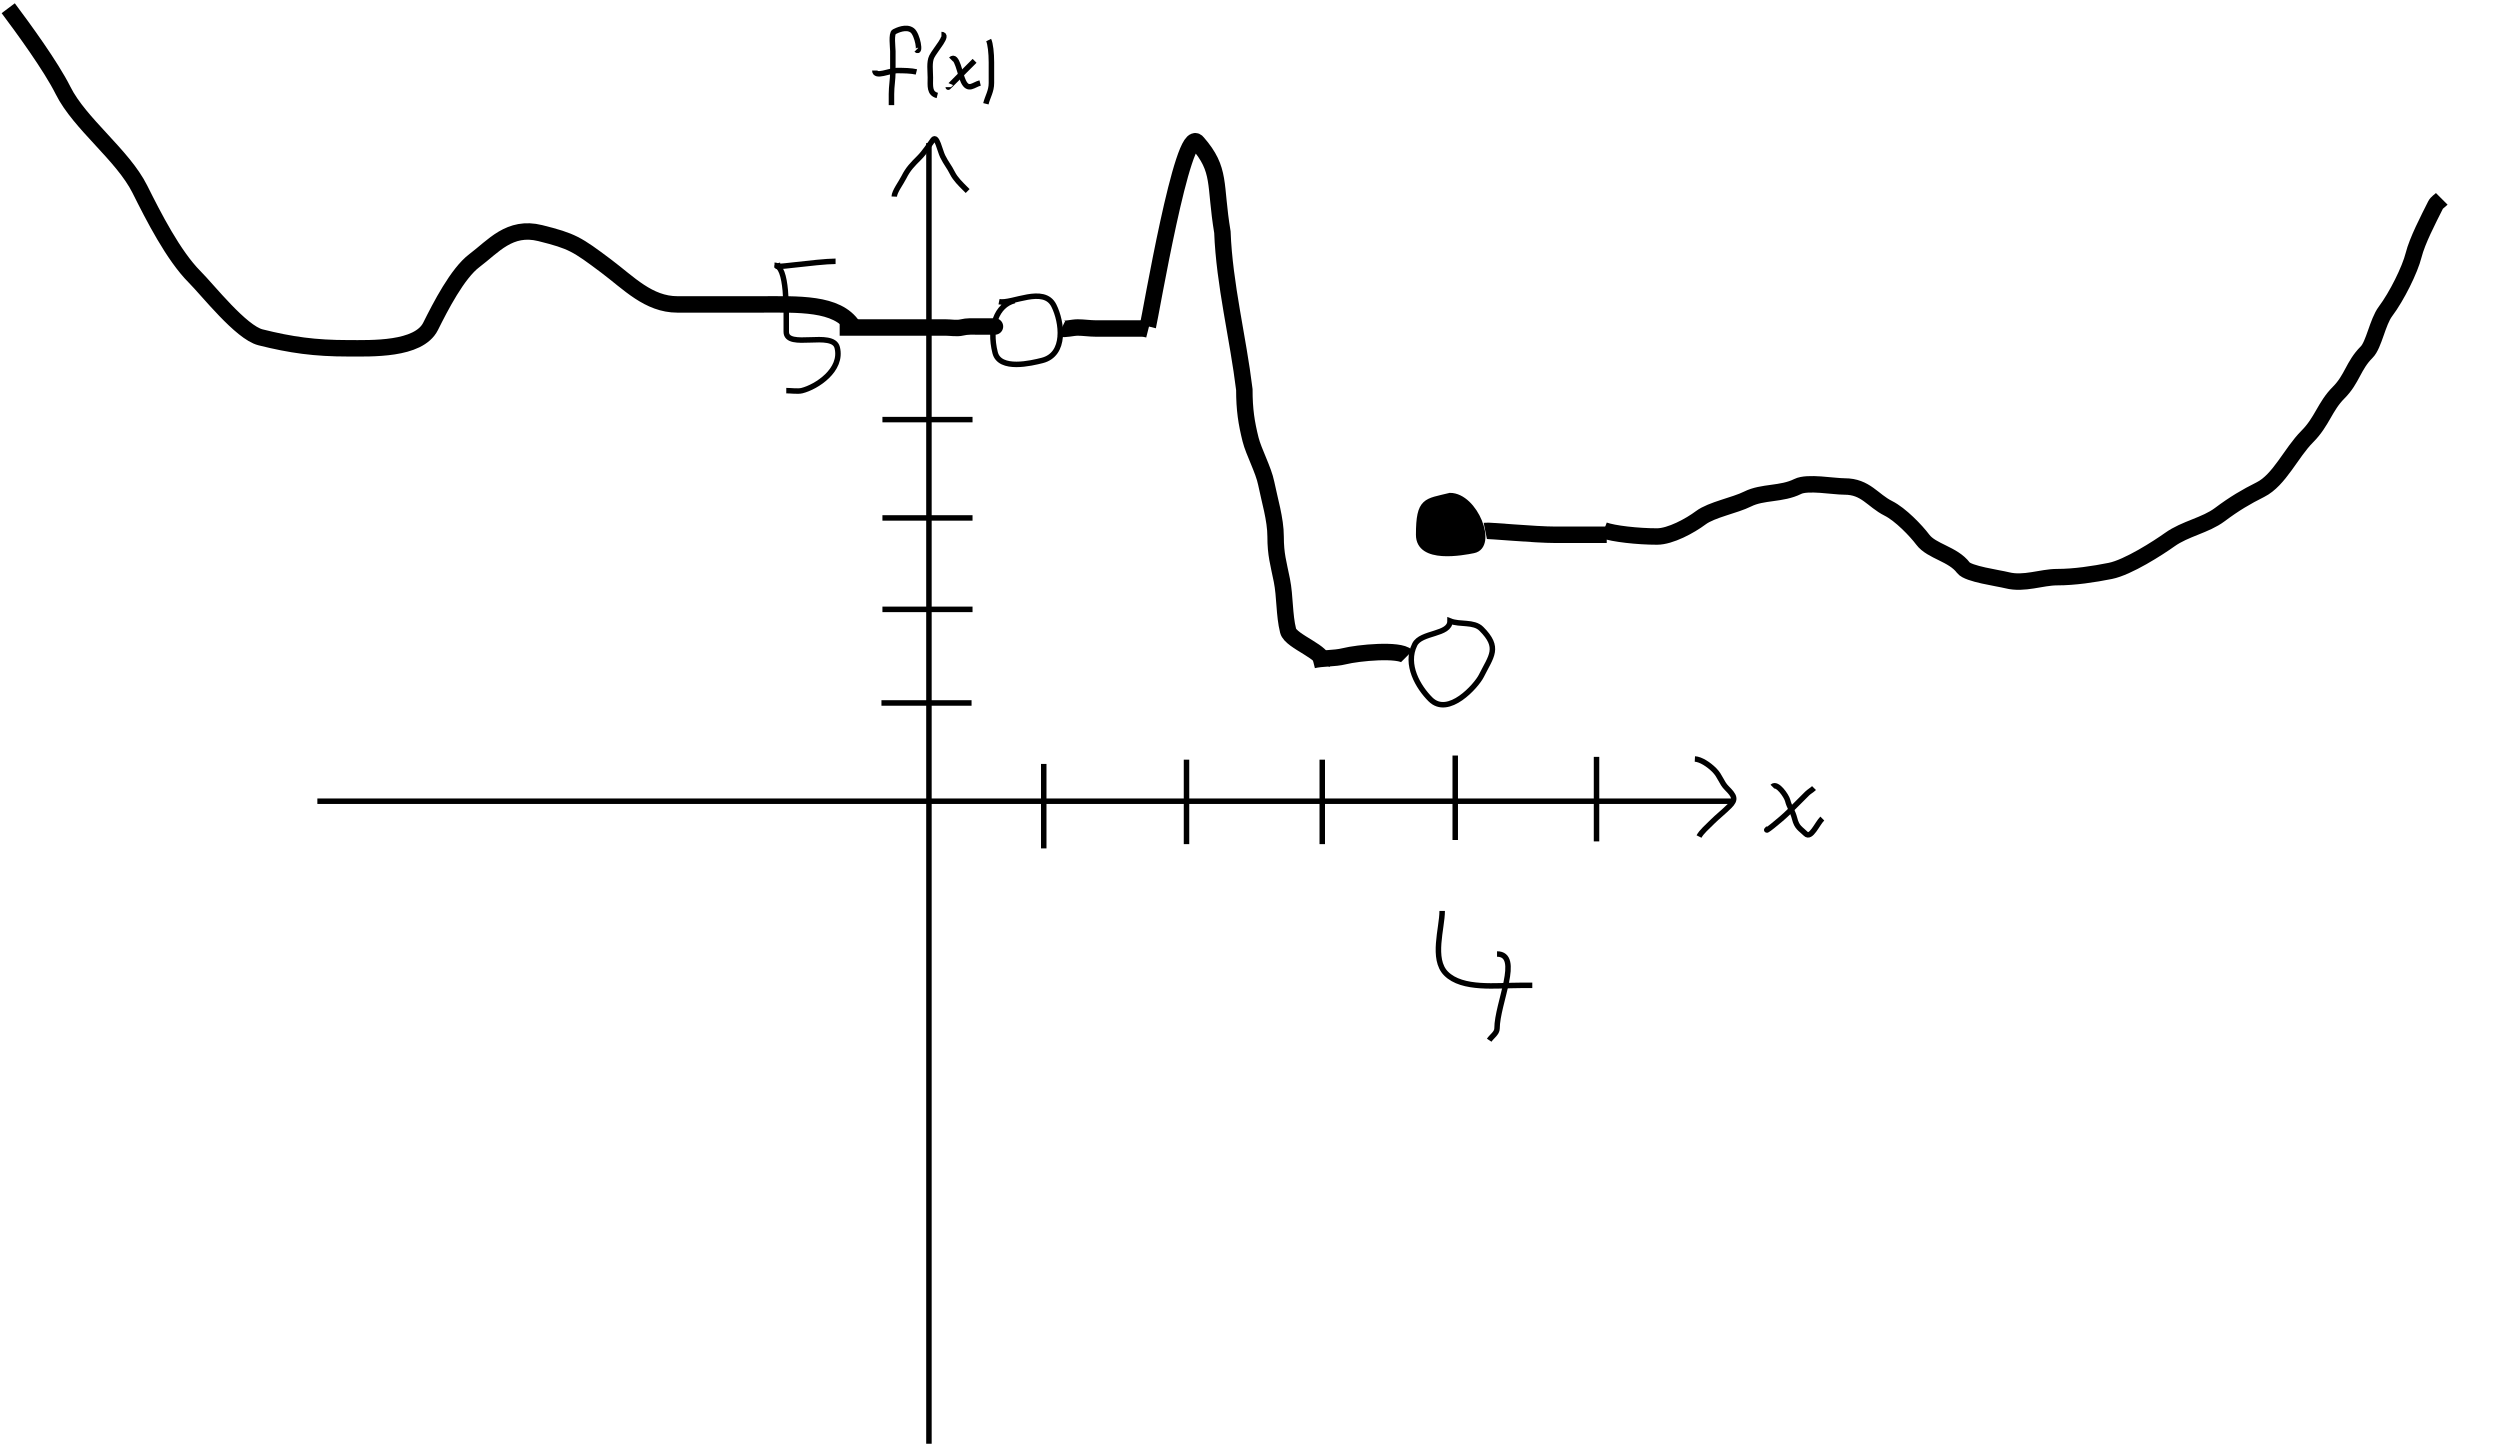 <?xml version="1.0" encoding="UTF-8" standalone="no"?>
<!-- Created with Inkscape (http://www.inkscape.org/) -->
<svg
   xmlns:dc="http://purl.org/dc/elements/1.1/"
   xmlns:cc="http://creativecommons.org/ns#"
   xmlns:rdf="http://www.w3.org/1999/02/22-rdf-syntax-ns#"
   xmlns:svg="http://www.w3.org/2000/svg"
   xmlns="http://www.w3.org/2000/svg"
   xmlns:sodipodi="http://sodipodi.sourceforge.net/DTD/sodipodi-0.dtd"
   xmlns:inkscape="http://www.inkscape.org/namespaces/inkscape"
   width="455.783"
   height="263.714"
   id="svg2"
   sodipodi:version="0.32"
   inkscape:version="0.46"
   sodipodi:docname="diag.svg"
   inkscape:output_extension="org.inkscape.output.svg.inkscape"
   version="1.0">
  <defs
     id="defs4">
    <inkscape:perspective
       sodipodi:type="inkscape:persp3d"
       inkscape:vp_x="0 : 526.18109 : 1"
       inkscape:vp_y="0 : 1000 : 0"
       inkscape:vp_z="744.09448 : 526.18109 : 1"
       inkscape:persp3d-origin="372.04724 : 350.78739 : 1"
       id="perspective10" />
  </defs>
  <sodipodi:namedview
     id="base"
     pagecolor="#ffffff"
     bordercolor="#666666"
     borderopacity="1.0"
     gridtolerance="10000"
     guidetolerance="10"
     objecttolerance="10"
     inkscape:pageopacity="0.0"
     inkscape:pageshadow="2"
     inkscape:zoom="1.8959914"
     inkscape:cx="227.89168"
     inkscape:cy="131.85715"
     inkscape:document-units="px"
     inkscape:current-layer="layer4"
     showgrid="false"
     inkscape:window-width="1280"
     inkscape:window-height="725"
     inkscape:window-x="0"
     inkscape:window-y="25" />
  <g
     inkscape:label="Layer 1"
     inkscape:groupmode="layer"
     id="layer1"
     style="display:inline"
     transform="translate(-138.5,-154.862)">
    <path
       style="fill:none;fill-rule:evenodd;stroke:#000000;stroke-width:1px;stroke-linecap:butt;stroke-linejoin:miter;stroke-opacity:1"
       d="M 307.857,180.934 L 307.857,418.076"
       id="path2391" />
    <path
       style="fill:none;fill-rule:evenodd;stroke:#000000;stroke-width:1px;stroke-linecap:butt;stroke-linejoin:miter;stroke-opacity:1"
       d="M 196.359,300.934 L 454.577,300.934"
       id="path2393" />
    <path
       style="fill:none;fill-rule:evenodd;stroke:#000000;stroke-width:1px;stroke-linecap:butt;stroke-linejoin:miter;stroke-opacity:1"
       d="M 328.788,294.137 C 328.788,295.252 328.788,299.464 328.788,302.088 C 328.788,304.572 328.788,307.056 328.788,309.541"
       id="path2395" />
    <path
       style="fill:none;fill-rule:evenodd;stroke:#000000;stroke-width:1px;stroke-linecap:butt;stroke-linejoin:miter;stroke-opacity:1"
       d="M 401.429,320.934 C 401.429,324.072 399.482,329.701 402.143,332.362 C 405.11,335.329 411.309,334.505 415.714,334.505 C 416.429,334.505 417.143,334.505 417.857,334.505"
       id="path2405" />
    <path
       style="fill:none;fill-rule:evenodd;stroke:#000000;stroke-width:1px;stroke-linecap:butt;stroke-linejoin:miter;stroke-opacity:1"
       d="M 411.429,328.791 C 415.952,328.791 411.429,337.838 411.429,342.362 C 411.429,343.221 410.476,343.791 410,344.505"
       id="path2407" />
    <path
       style="fill:none;fill-rule:evenodd;stroke:#000000;stroke-width:1px;stroke-linecap:butt;stroke-linejoin:miter;stroke-opacity:1"
       d="M 402.857,268.076 C 402.857,270.652 397.58,270.059 396.429,272.362 C 394.593,276.034 397.086,280.163 399.286,282.362 C 402.545,285.621 407.664,279.892 408.571,278.076 C 410.391,274.437 412.009,272.943 408.571,269.505 C 407.183,268.117 404.68,268.806 402.857,268.076 z"
       id="path2409" />
    <path
       style="fill:none;fill-rule:evenodd;stroke:#000000;stroke-width:3;stroke-linecap:butt;stroke-linejoin:miter;stroke-miterlimit:4;stroke-dasharray:none;stroke-opacity:1"
       d="M 395,274.505 C 393.643,273.148 386.127,273.866 383.571,274.505 C 381.756,274.959 379.496,274.81 377.857,275.219"
       id="path2411" />
    <path
       style="fill:none;fill-rule:evenodd;stroke:#000000;stroke-width:1px;stroke-linecap:butt;stroke-linejoin:miter;stroke-opacity:1"
       d="M 402.857,245.219 C 398.494,246.31 397.143,245.908 397.143,252.362 C 397.143,257.183 405.248,255.598 407.143,255.219 C 411.054,254.437 407.461,245.219 402.857,245.219 z"
       id="path2413" />
    <path
       style="fill:none;fill-rule:evenodd;stroke:#000000;stroke-width:3;stroke-linecap:butt;stroke-linejoin:miter;stroke-miterlimit:4;stroke-dasharray:none;stroke-opacity:1"
       d="M 409.286,251.648 C 409.836,251.538 418.254,252.362 422.143,252.362 C 425.238,252.362 428.333,252.362 431.429,252.362"
       id="path2415" />
    <path
       style="fill:none;fill-rule:evenodd;stroke:#000000;stroke-width:1px;stroke-linecap:butt;stroke-linejoin:miter;stroke-opacity:1"
       d="M 299.199,283.021 C 299.977,283.021 306.805,283.021 310.628,283.021 C 312.294,283.021 313.961,283.021 315.628,283.021"
       id="path2421" />
    <path
       style="fill:none;fill-rule:evenodd;stroke:#000000;stroke-width:1px;stroke-linecap:butt;stroke-linejoin:miter;stroke-opacity:1"
       d="M 279.704,203.221 C 282.082,203.221 281.847,211.434 281.847,215.364 C 281.847,218.603 290.347,215.08 291.133,218.221 C 292.16,222.33 287.336,225.42 284.704,226.078 C 283.964,226.263 282.666,226.078 281.847,226.078"
       id="path2427" />
    <path
       style="fill:none;fill-rule:evenodd;stroke:#000000;stroke-width:1px;stroke-linecap:butt;stroke-linejoin:miter;stroke-opacity:1"
       d="M 280.837,203.214 C 277.595,204.024 287.495,202.5 290.837,202.5"
       id="path2429" />
    <path
       style="fill:none;fill-rule:evenodd;stroke:#000000;stroke-width:1px;stroke-linecap:butt;stroke-linejoin:miter;stroke-opacity:1"
       d="M 323.471,209.662 C 320.172,210.486 318.755,214.491 319.921,219.152 C 320.754,222.486 326.582,221.058 328.492,220.581 C 332.897,219.48 332.135,213.58 330.635,210.581 C 328.798,206.907 322.989,210.337 320.635,209.867"
       id="path2431"
       sodipodi:nodetypes="csssc" />
    <path
       style="fill:none;fill-rule:evenodd;stroke:#000000;stroke-width:1px;stroke-linecap:butt;stroke-linejoin:miter;stroke-opacity:1"
       d="M 354.816,293.359 C 354.816,294.474 354.816,298.686 354.816,301.31 C 354.816,303.794 354.816,306.279 354.816,308.763"
       id="path2437" />
    <path
       style="fill:none;fill-rule:evenodd;stroke:#000000;stroke-width:1px;stroke-linecap:butt;stroke-linejoin:miter;stroke-opacity:1"
       d="M 379.565,293.359 C 379.565,294.474 379.565,298.686 379.565,301.31 C 379.565,303.794 379.565,306.279 379.565,308.763"
       id="path2439" />
    <path
       style="fill:none;fill-rule:evenodd;stroke:#000000;stroke-width:1px;stroke-linecap:butt;stroke-linejoin:miter;stroke-opacity:1"
       d="M 403.808,292.602 C 403.808,293.717 403.808,297.929 403.808,300.552 C 403.808,303.036 403.808,305.521 403.808,308.005"
       id="path2441" />
    <path
       style="fill:none;fill-rule:evenodd;stroke:#000000;stroke-width:1px;stroke-linecap:butt;stroke-linejoin:miter;stroke-opacity:1"
       d="M 429.567,292.854 C 429.567,293.969 429.567,298.181 429.567,300.805 C 429.567,303.289 429.567,305.773 429.567,308.258"
       id="path2443" />
    <path
       style="fill:none;fill-rule:evenodd;stroke:#000000;stroke-width:1px;stroke-linecap:butt;stroke-linejoin:miter;stroke-opacity:1"
       d="M 299.377,265.958 C 300.155,265.958 306.983,265.958 310.806,265.958 C 312.472,265.958 314.139,265.958 315.806,265.958"
       id="path2445" />
    <path
       style="fill:none;fill-rule:evenodd;stroke:#000000;stroke-width:1px;stroke-linecap:butt;stroke-linejoin:miter;stroke-opacity:1"
       d="M 299.377,249.291 C 300.155,249.291 306.983,249.291 310.806,249.291 C 312.472,249.291 314.139,249.291 315.806,249.291"
       id="path2447" />
    <path
       style="fill:none;fill-rule:evenodd;stroke:#000000;stroke-width:1px;stroke-linecap:butt;stroke-linejoin:miter;stroke-opacity:1"
       d="M 299.377,231.361 C 300.155,231.361 306.983,231.361 310.806,231.361 C 312.472,231.361 314.139,231.361 315.806,231.361"
       id="path2449" />
    <path
       style="fill:none;fill-rule:evenodd;stroke:#000000;stroke-width:1px;stroke-linecap:butt;stroke-linejoin:miter;stroke-opacity:1"
       d="M 299.63,214.188 C 300.407,214.188 307.236,214.188 311.058,214.188 C 312.725,214.188 314.392,214.188 316.058,214.188"
       id="path2451" />
    <path
       style="fill:none;fill-rule:evenodd;stroke:#000000;stroke-width:1px;stroke-linecap:butt;stroke-linejoin:miter;stroke-opacity:1"
       d="M 301.531,190.702 C 301.572,189.771 302.773,188.218 303.298,187.167 C 304.064,185.636 304.879,184.829 306.076,183.631 C 307.118,182.589 307.997,181.154 308.602,180.348 C 309.303,179.412 309.846,182.332 310.369,183.378 C 311.04,184.72 311.528,185.191 312.137,186.409 C 312.672,187.479 313.661,188.438 314.41,189.187 C 314.578,189.355 314.747,189.524 314.915,189.692"
       id="path2453" />
    <path
       style="fill:none;fill-rule:evenodd;stroke:#000000;stroke-width:1px;stroke-linecap:butt;stroke-linejoin:miter;stroke-opacity:1"
       d="M 447.498,293.233 C 448.552,293.288 450.006,294.225 451.033,295.253 C 452.138,296.357 452.297,297.526 453.306,298.536 C 454.744,299.974 455.036,300.594 453.811,301.819 C 452.771,302.859 451.531,303.846 450.781,304.597 C 449.807,305.571 448.675,306.536 448.255,307.375"
       id="path2403" />
    <path
       style="fill:none;fill-rule:evenodd;stroke:#000000;stroke-width:1px;stroke-linecap:butt;stroke-linejoin:miter;stroke-opacity:1"
       d="M 460.882,305.859 C 459.565,307.176 463.081,304.418 464.67,302.829 C 465.98,301.519 466.968,300.531 467.953,299.546 C 468.334,299.165 468.835,298.917 469.216,298.536"
       id="path2406" />
    <path
       style="fill:none;fill-rule:evenodd;stroke:#000000;stroke-width:1px;stroke-linecap:butt;stroke-linejoin:miter;stroke-opacity:1"
       d="M 461.64,298.283 C 462.476,297.447 464.213,299.988 464.418,300.809 C 464.721,302.023 465.34,302.732 465.68,304.092 C 466.102,305.78 466.771,305.94 467.701,306.87 C 468.67,307.839 469.762,305.061 470.731,304.092"
       id="path2408" />
    <path
       style="fill:none;fill-rule:evenodd;stroke:#000000;stroke-width:1px;stroke-linecap:butt;stroke-linejoin:miter;stroke-opacity:1"
       d="M 305.571,163.933 C 306.423,164.785 305.778,161.121 304.814,160.397 C 303.712,159.571 302.029,160.401 301.531,160.65 C 300.932,160.949 301.278,163.545 301.278,164.186 C 301.278,165.448 301.278,166.711 301.278,167.974 C 301.278,169.422 301.025,170.55 301.025,172.014 C 301.025,172.688 301.025,173.361 301.025,174.035"
       id="path2410" />
    <path
       style="fill:none;fill-rule:evenodd;stroke:#000000;stroke-width:1px;stroke-linecap:butt;stroke-linejoin:miter;stroke-opacity:1"
       d="M 297.995,167.721 C 297.995,169.068 300.689,167.721 302.036,167.721 C 303.277,167.721 304.698,167.755 305.571,167.974"
       id="path2412" />
    <path
       style="fill:none;fill-rule:evenodd;stroke:#000000;stroke-width:1px;stroke-linecap:butt;stroke-linejoin:miter;stroke-opacity:1"
       d="M 310.137,161.155 C 311.607,161.155 309.027,163.881 308.369,165.196 C 307.877,166.18 308.117,167.812 308.117,168.984 C 308.117,170.548 307.899,171.897 309.38,172.267"
       id="path2414" />
    <path
       style="fill:none;fill-rule:evenodd;stroke:#000000;stroke-width:1px;stroke-linecap:butt;stroke-linejoin:miter;stroke-opacity:1"
       d="M 311.38,170.752 C 311.38,170.791 313.835,168.296 314.41,167.721 C 314.999,167.132 315.588,166.543 316.178,165.953"
       id="path2416" />
    <path
       style="fill:none;fill-rule:evenodd;stroke:#000000;stroke-width:1px;stroke-linecap:butt;stroke-linejoin:miter;stroke-opacity:1"
       d="M 311.885,165.701 C 312.977,164.608 313.466,168.359 314.157,169.741 C 315.047,171.52 315.995,170.292 317.188,169.994"
       id="path2418" />
    <path
       style="fill:none;fill-rule:evenodd;stroke:#000000;stroke-width:1px;stroke-linecap:butt;stroke-linejoin:miter;stroke-opacity:1"
       d="M 318.744,162.165 C 319.057,162.792 319.249,164.557 319.249,166.206 C 319.249,167.469 319.249,168.731 319.249,169.994 C 319.249,171.5 318.574,172.442 318.239,173.782"
       id="path2420" />
    <path
       style="fill:none;fill-rule:evenodd;stroke:#000000;stroke-width:3;stroke-linecap:butt;stroke-linejoin:miter;stroke-miterlimit:4;stroke-dasharray:none;stroke-opacity:1"
       d="M 332.029,214.752 C 332.518,214.991 334.024,214.568 334.971,214.568 C 336.024,214.568 337.179,214.752 338.28,214.752 C 339.199,214.752 340.118,214.752 341.038,214.752 C 341.957,214.752 342.876,214.752 343.795,214.752 C 344.715,214.752 345.634,214.752 346.553,214.752 C 347.133,214.752 347.494,214.849 347.84,214.936"
       id="path2422" />
    <path
       style="fill:none;fill-rule:evenodd;stroke:#000000;stroke-width:3;stroke-linecap:butt;stroke-linejoin:miter;stroke-miterlimit:4;stroke-dasharray:none;stroke-opacity:1"
       d="M 319.711,214.384 C 320.63,214.384 317.873,214.384 316.954,214.384 C 315.893,214.384 314.829,214.318 313.828,214.568 C 312.978,214.78 311.761,214.568 310.887,214.568 C 309.845,214.568 308.803,214.568 307.761,214.568 C 306.781,214.568 305.8,214.568 304.82,214.568 C 303.9,214.568 302.981,214.568 302.062,214.568 C 300.897,214.568 299.733,214.568 298.569,214.568 C 297.588,214.568 296.608,214.568 295.627,214.568 C 294.585,214.568 293.544,214.568 292.502,214.568 C 292.195,214.568 291.889,214.568 291.583,214.568"
       id="path2424" />
  </g>
  <g
     inkscape:groupmode="layer"
     id="layer2"
     inkscape:label="values"
     style="display:inline"
     transform="translate(-138.5,-154.862)">
    <path
       style="fill:#000000;stroke:#000000;stroke-width:1px;stroke-linecap:butt;stroke-linejoin:miter;stroke-opacity:1"
       d="M 399.631,254.705 C 398.188,254.183 397.881,253.562 397.881,251.165 C 397.881,247.571 398.931,246.437 402.615,246.055 C 403.995,245.912 404.134,245.961 405.295,247.008 C 407.432,248.935 408.77,252.715 407.785,254.04 C 407.072,254.998 401.659,255.439 399.631,254.705 L 399.631,254.705 z"
       id="path3201" />
  </g>
  <g
     inkscape:groupmode="layer"
     id="layer3"
     inkscape:label="function1"
     style="display:none"
     transform="translate(-138.5,-154.862)">
    <path
       style="fill:none;fill-rule:evenodd;stroke:#000000;stroke-width:3;stroke-linecap:butt;stroke-linejoin:miter;stroke-miterlimit:4;stroke-dasharray:none;stroke-opacity:1"
       d="M 431.478,252.675 C 432.757,252.675 437.588,252.675 440.598,252.675 C 443.232,252.675 446.577,251.535 449.717,251.535 C 453.281,251.535 455.993,251.818 459.407,250.965 C 462.624,250.161 463.76,248.503 466.817,246.975 C 468.729,246.019 471.512,242.849 473.657,240.705 C 475.36,239.002 477.707,238.395 479.927,237.285 C 482.005,236.246 487.309,236.145 489.616,236.145 C 493.036,236.145 496.456,236.145 499.876,236.145 C 501.905,236.145 511.219,241.532 512.986,242.415 C 516.473,244.159 518.616,248.046 520.965,250.395 C 523.744,253.173 526.673,257.247 528.375,260.084 C 530.128,263.006 531.778,265.192 533.505,267.494 C 535.798,270.552 538.632,273.477 542.055,276.044 C 544.514,277.888 547.111,279.712 550.035,281.174 C 552.74,282.526 555.175,285.454 558.014,286.874 C 560.61,288.171 563.369,289.067 565.994,289.724 C 569.466,290.592 572.788,291.88 576.254,292.574 C 579.092,293.141 582.055,293.713 584.804,293.713 C 587.052,293.713 589.965,294.418 592.783,293.713"
       id="path3204" />
    <path
       style="fill:none;fill-rule:evenodd;stroke:#000000;stroke-width:3;stroke-linecap:butt;stroke-linejoin:miter;stroke-miterlimit:4;stroke-dasharray:none;stroke-opacity:1"
       d="M 345.98,213.916 C 347.687,214.309 351.574,217.124 353.39,220.756 C 354.478,222.931 355.622,225.694 356.24,228.165 C 356.829,230.52 358.54,233.336 359.66,235.575 C 360.759,237.773 361.831,240.841 362.51,243.555 C 363.355,246.935 364.69,249.427 365.36,252.105 C 365.938,254.419 367.627,256.042 368.21,258.374 C 368.89,261.097 370.38,262.496 371.06,265.214 C 371.803,268.188 375.206,272.21 376.759,273.764 C 378.115,275.12 379.709,275.474 381.889,275.474"
       id="path3208" />
    <path
       style="fill:none;fill-rule:evenodd;stroke:#000000;stroke-width:3;stroke-linecap:butt;stroke-linejoin:miter;stroke-miterlimit:4;stroke-dasharray:none;stroke-opacity:1"
       d="M 294.112,213.346 C 296.396,215.63 287.652,213.346 284.422,213.346 C 281.531,213.346 278.31,215.016 275.872,215.626 C 273.392,216.246 270.86,219.144 270.172,221.895 C 269.566,224.322 265.912,227.565 265.043,229.305 C 263.477,232.437 261.797,234.306 261.053,237.285 C 260.372,240.008 258.057,243.57 257.633,245.265 C 256.779,248.682 256.307,249.627 254.783,252.675 C 253.252,255.736 252.122,257.996 250.793,260.654 C 249.433,263.374 248.534,265.699 247.943,268.064 C 247.116,271.373 245.328,272.824 244.523,276.044 C 243.796,278.952 241.328,280.949 239.393,282.884 C 236.851,285.426 234.903,286.714 231.983,287.444 C 229.772,287.996 225.426,290.581 224.004,292.004 C 222.906,293.101 216.553,293.866 214.884,294.283 C 211.792,295.057 209.797,295.84 206.904,296.563 C 204.103,297.264 201.222,298.269 198.924,298.843 C 196.439,299.465 192.952,298.843 190.375,298.843 C 187.525,298.843 184.675,298.843 181.825,298.843 C 180.305,298.843 178.785,298.843 177.265,298.843"
       id="path3210" />
  </g>
  <g
     inkscape:groupmode="layer"
     id="layer4"
     inkscape:label="function2"
     style="display:inline"
     transform="translate(-138.5,-154.862)">
    <path
       style="fill:none;fill-rule:evenodd;stroke:#000000;stroke-width:3;stroke-linecap:butt;stroke-linejoin:miter;stroke-miterlimit:4;stroke-dasharray:none;stroke-opacity:1"
       d="M 430.908,251.535 C 432.627,252.176 437.108,252.675 440.598,252.675 C 443.024,252.675 446.613,250.728 448.577,249.255 C 450.549,247.776 454.766,247.016 457.127,245.835 C 459.853,244.472 463.315,245.021 466.247,243.555 C 468.043,242.657 472.735,243.555 474.797,243.555 C 478.649,243.555 479.884,246.098 482.776,247.545 C 484.977,248.645 487.832,251.625 489.046,253.245 C 490.662,255.399 494.559,255.845 496.456,258.374 C 497.308,259.511 502.766,260.237 504.436,260.654 C 507.543,261.431 510.657,260.084 513.556,260.084 C 516.711,260.084 520.232,259.547 523.245,258.944 C 526.455,258.303 531.985,254.737 534.075,253.245 C 536.895,251.23 540.574,250.65 543.195,248.685 C 545.82,246.716 547.997,245.428 550.605,244.125 C 554.068,242.393 556.198,237.392 559.154,234.435 C 561.843,231.746 562.356,228.953 564.854,226.455 C 567.359,223.951 567.499,221.53 569.984,219.046 C 571.299,217.731 571.953,213.57 573.404,211.636 C 575.468,208.884 577.866,204.049 578.534,201.376 C 579.193,198.737 581.261,194.781 582.524,192.256 C 582.764,191.776 583.284,191.496 583.664,191.116"
       id="path3213" />
    <path
       style="fill:none;fill-rule:evenodd;stroke:#000000;stroke-width:3;stroke-linecap:butt;stroke-linejoin:miter;stroke-miterlimit:4;stroke-dasharray:none;stroke-opacity:1"
       d="M 379.573,275.77 C 380.492,273.932 373.838,271.86 373.34,269.866 C 372.602,266.918 372.8,263.658 372.2,260.654 C 371.571,257.511 371.06,255.995 371.06,252.675 C 371.06,249.531 369.948,245.978 369.35,242.985 C 368.857,240.521 367.055,237.226 366.5,235.005 C 365.739,231.963 365.36,229.574 365.36,225.885 C 364.218,216.474 361.714,206.678 361.361,197.19 C 359.887,188.336 361.191,185.882 356.81,180.857 C 354.177,177.346 348.286,212.302 347.775,214.348"
       id="path3215"
       sodipodi:nodetypes="cssssscccc" />
    <path
       style="fill:none;fill-rule:evenodd;stroke:#000000;stroke-width:3;stroke-linecap:butt;stroke-linejoin:miter;stroke-miterlimit:4;stroke-dasharray:none;stroke-opacity:1"
       d="M 294,214.362 C 291.11,209.971 284.012,210.362 277,210.362 C 272,210.362 267,210.362 262,210.362 C 256.728,210.362 253.12,206.452 249,203.362 C 243.676,199.369 242.837,198.821 237,197.362 C 231.398,195.962 228.434,199.787 225,202.362 C 221.901,204.686 218.79,210.783 217,214.362 C 214.825,218.711 206.142,218.362 202,218.362 C 195.892,218.362 191.573,217.755 186,216.362 C 182.433,215.471 176.399,207.761 174,205.362 C 170.109,201.471 166.461,194.283 164,189.362 C 160.877,183.115 153.048,177.459 150,171.362 C 147.775,166.912 142.717,159.985 140,156.362"
       id="path3217" />
  </g>
</svg>
